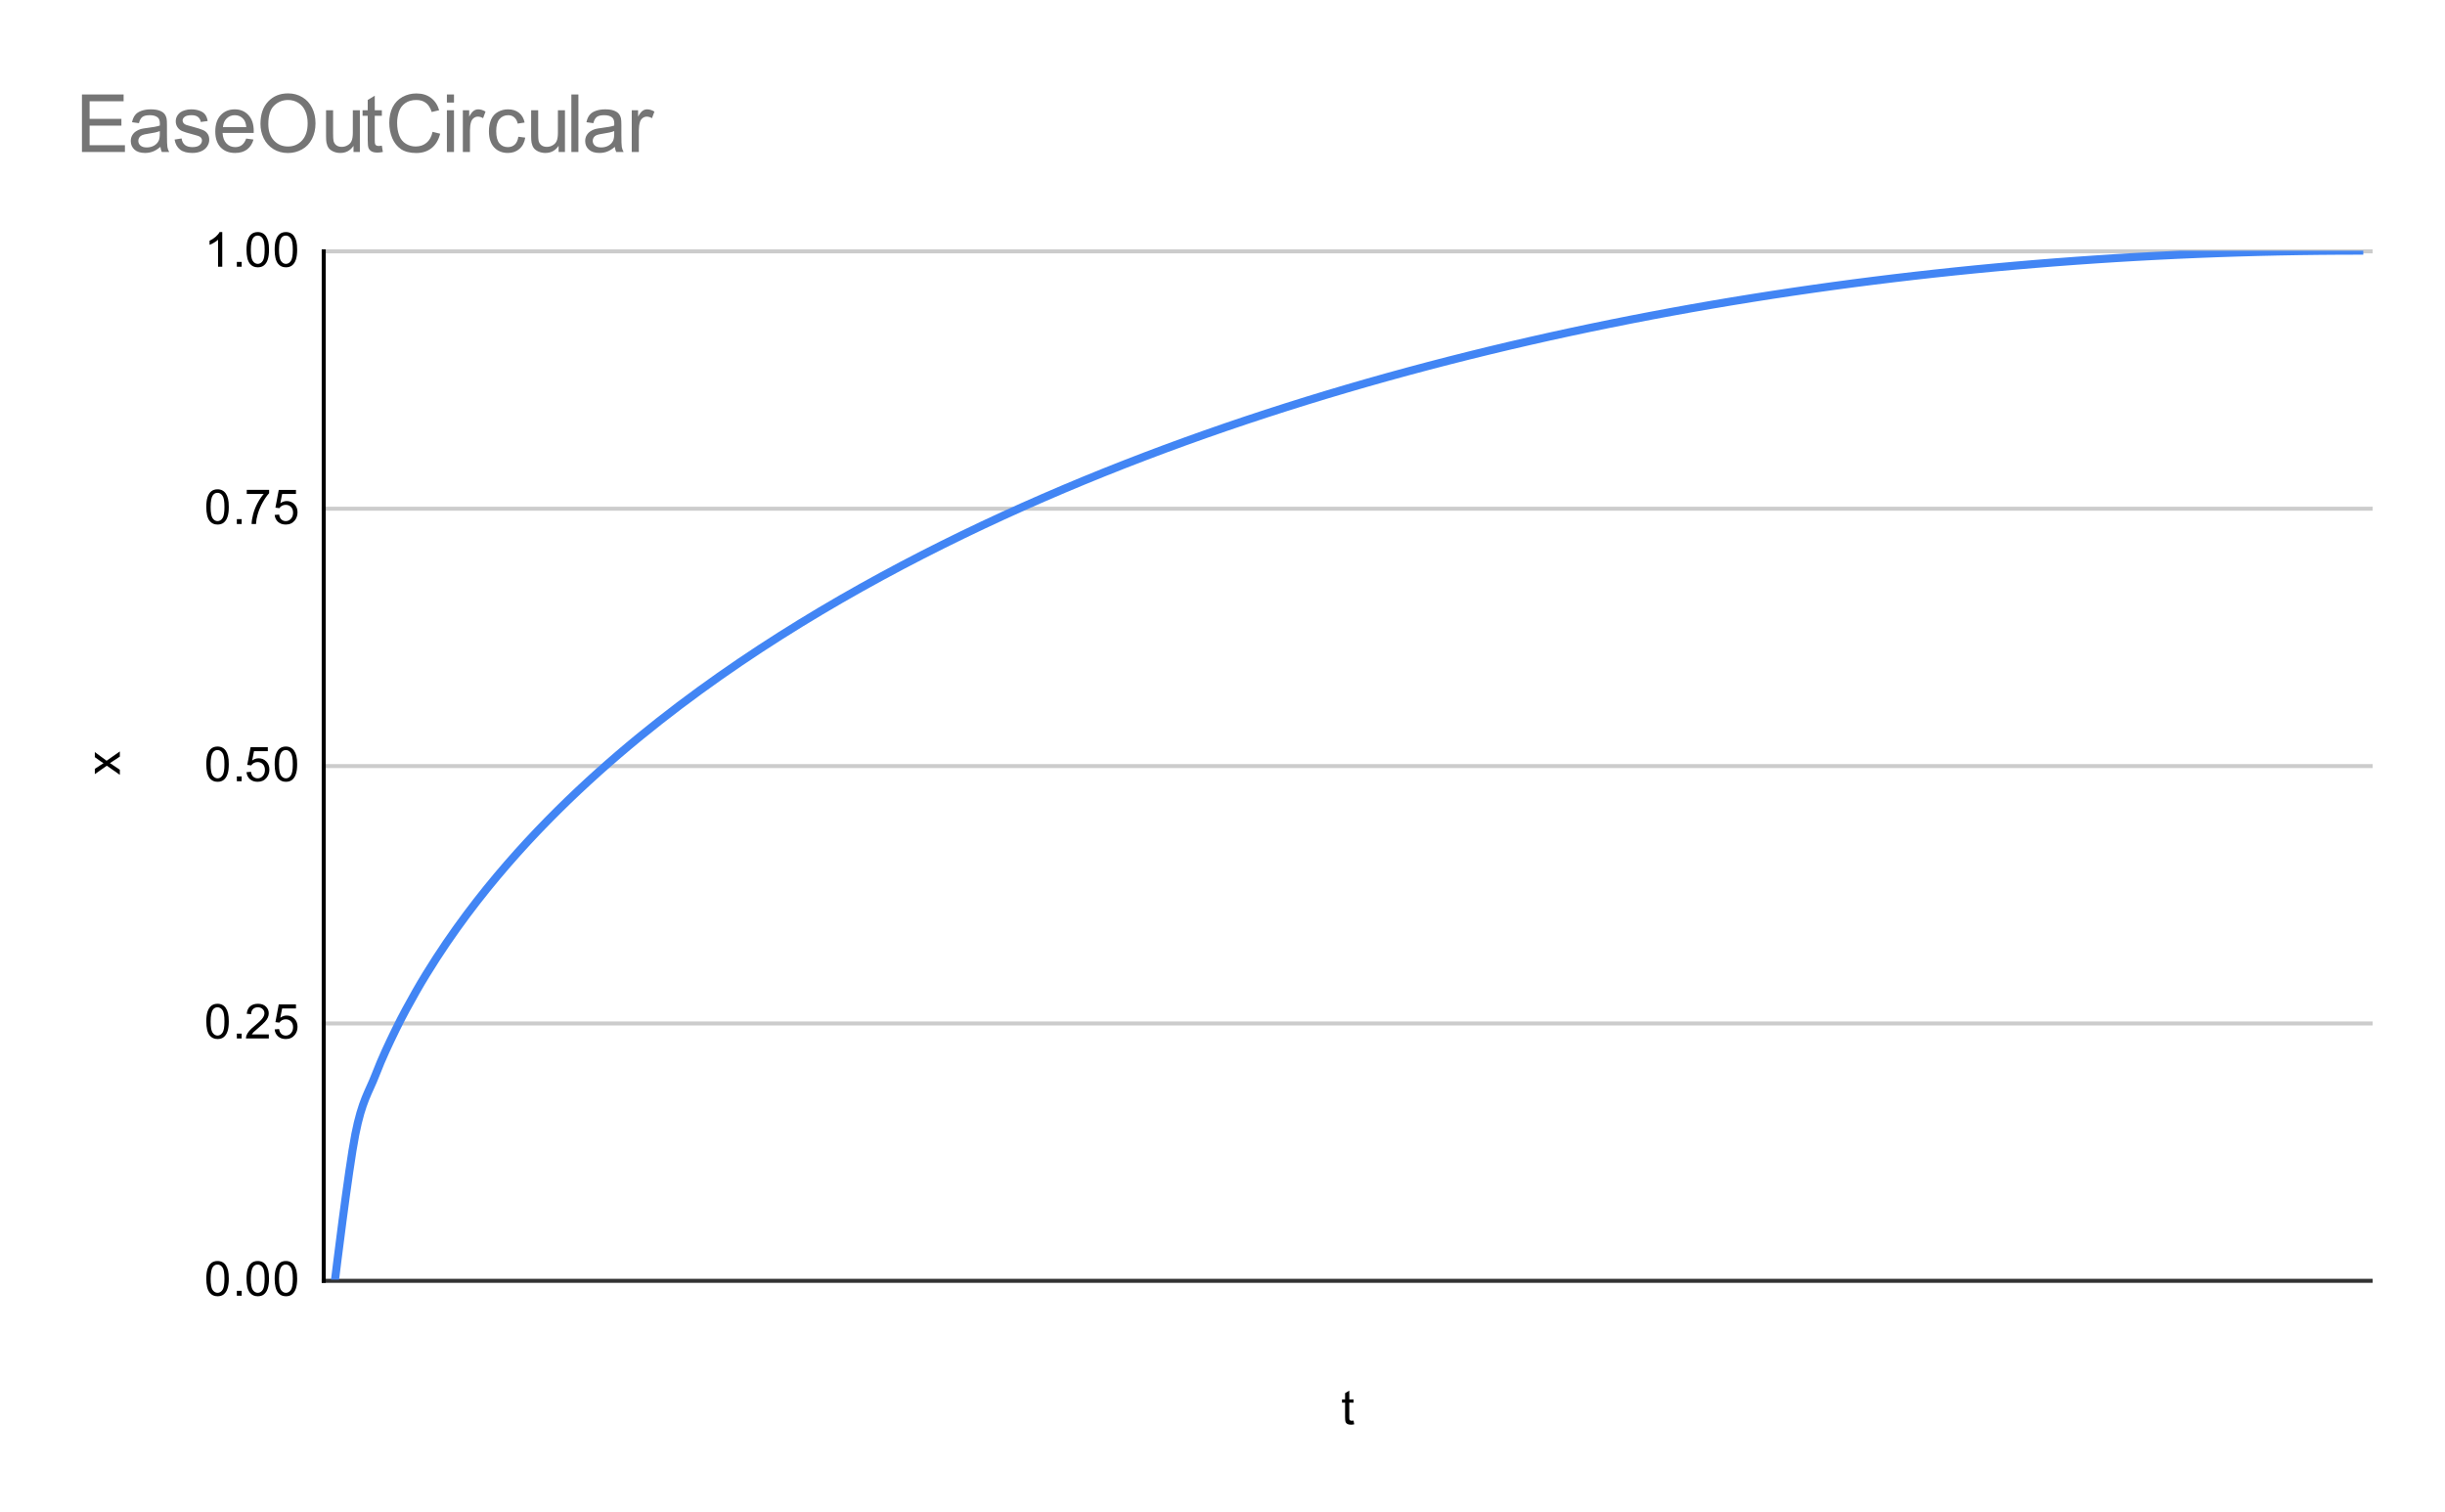<svg version="1.1" viewBox="0.0 0.0 608.0 376.0" fill="none" stroke="none" stroke-linecap="square" stroke-miterlimit="10" width="608" height="376" xmlns:xlink="http://www.w3.org/1999/xlink" xmlns="http://www.w3.org/2000/svg"><path fill="#ffffff" d="M0 0L608.0 0L608.0 376.0L0 376.0L0 0Z" fill-rule="nonzero"/><path stroke="#333333" stroke-width="1.0" stroke-linecap="butt" d="M80.5 318.5L589.5 318.5" fill-rule="nonzero"/><path stroke="#cccccc" stroke-width="1.0" stroke-linecap="butt" d="M80.5 254.5L589.5 254.5" fill-rule="nonzero"/><path stroke="#cccccc" stroke-width="1.0" stroke-linecap="butt" d="M80.5 190.5L589.5 190.5" fill-rule="nonzero"/><path stroke="#cccccc" stroke-width="1.0" stroke-linecap="butt" d="M80.5 126.5L589.5 126.5" fill-rule="nonzero"/><path stroke="#cccccc" stroke-width="1.0" stroke-linecap="butt" d="M80.5 62.5L589.5 62.5" fill-rule="nonzero"/><path stroke="#000000" stroke-width="1.0" stroke-linecap="butt" d="M80.5 318.5L80.5 62.5" fill-rule="nonzero"/><clipPath id="id_0"><path d="M80.8 62.333L589.2 62.333L589.2 318.2L80.8 318.2L80.8 62.333Z" clip-rule="nonzero"/></clipPath><path stroke="#4285f4" stroke-width="2.0" stroke-linecap="butt" clip-path="url(#id_0)" d="M83.317 318.2C83.317 318.2 86.673 290.592 88.35 282.106C90.028 273.619 91.706 271.635 93.384 267.283C95.062 262.932 96.74 259.452 98.418 255.998C100.096 252.543 101.774 249.506 103.451 246.557C105.129 243.609 106.807 240.914 108.485 238.306C110.163 235.697 111.841 233.263 113.519 230.905C115.197 228.546 116.875 226.318 118.552 224.154C120.23 221.99 121.908 219.928 123.586 217.921C125.264 215.915 126.942 213.991 128.62 212.116C130.298 210.24 131.976 208.434 133.653 206.67C135.331 204.907 137.009 203.202 138.687 201.535C140.365 199.868 142.043 198.252 143.721 196.67C145.399 195.088 147.077 193.551 148.754 192.044C150.432 190.538 152.11 189.071 153.788 187.633C155.466 186.194 157.144 184.791 158.822 183.414C160.5 182.037 162.178 180.691 163.855 179.37C165.533 178.049 167.211 176.757 168.889 175.487C170.567 174.217 172.245 172.974 173.923 171.751C175.601 170.529 177.279 169.331 178.956 168.152C180.634 166.974 182.312 165.818 183.99 164.68C185.668 163.542 187.346 162.426 189.024 161.326C190.702 160.227 192.38 159.147 194.057 158.084C195.735 157.02 197.413 155.975 199.091 154.946C200.769 153.916 202.447 152.904 204.125 151.906C205.803 150.909 207.481 149.927 209.158 148.96C210.836 147.993 212.514 147.041 214.192 146.102C215.87 145.164 217.548 144.24 219.226 143.329C220.904 142.417 222.582 141.52 224.259 140.635C225.937 139.75 227.615 138.878 229.293 138.018C230.971 137.158 232.649 136.311 234.327 135.475C236.005 134.638 237.683 133.815 239.36 133.001C241.038 132.188 242.716 131.387 244.394 130.595C246.072 129.804 247.75 129.024 249.428 128.255C251.106 127.485 252.784 126.726 254.461 125.976C256.139 125.227 257.817 124.488 259.495 123.758C261.173 123.029 262.851 122.309 264.529 121.598C266.207 120.888 267.885 120.187 269.562 119.495C271.24 118.803 272.918 118.121 274.596 117.447C276.274 116.772 277.952 116.108 279.63 115.451C281.308 114.794 282.985 114.146 284.663 113.507C286.341 112.867 288.019 112.236 289.697 111.612C291.375 110.989 293.053 110.374 294.731 109.767C296.409 109.159 298.086 108.56 299.764 107.969C301.442 107.377 303.12 106.793 304.798 106.216C306.476 105.64 308.154 105.071 309.832 104.509C311.51 103.947 313.187 103.393 314.865 102.846C316.543 102.299 318.221 101.759 319.899 101.226C321.577 100.693 323.255 100.167 324.933 99.647C326.611 99.128 328.288 98.616 329.966 98.11C331.644 97.604 333.322 97.105 335.0 96.613C336.678 96.121 338.356 95.635 340.034 95.155C341.712 94.676 343.389 94.203 345.067 93.736C346.745 93.27 348.423 92.809 350.101 92.355C351.779 91.901 353.457 91.453 355.135 91.011C356.813 90.569 358.49 90.134 360.168 89.704C361.846 89.274 363.524 88.85 365.202 88.432C366.88 88.014 368.558 87.602 370.236 87.196C371.914 86.79 373.591 86.39 375.269 85.995C376.947 85.6 378.625 85.211 380.303 84.828C381.981 84.444 383.659 84.067 385.337 83.694C387.015 83.322 388.692 82.955 390.37 82.594C392.048 82.233 393.726 81.877 395.404 81.527C397.082 81.176 398.76 80.831 400.438 80.492C402.115 80.152 403.793 79.818 405.471 79.489C407.149 79.159 408.827 78.836 410.505 78.517C412.183 78.198 413.861 77.885 415.539 77.576C417.216 77.268 418.894 76.965 420.572 76.667C422.25 76.369 423.928 76.076 425.606 75.787C427.284 75.499 428.962 75.216 430.64 74.938C432.317 74.66 433.995 74.387 435.673 74.119C437.351 73.851 439.029 73.587 440.707 73.329C442.385 73.07 444.063 72.817 445.741 72.568C447.418 72.319 449.096 72.075 450.774 71.836C452.452 71.597 454.13 71.363 455.808 71.133C457.486 70.903 459.164 70.678 460.842 70.458C462.519 70.238 464.197 70.022 465.875 69.812C467.553 69.601 469.231 69.395 470.909 69.193C472.587 68.991 474.265 68.794 475.943 68.602C477.62 68.41 479.298 68.222 480.976 68.039C482.654 67.856 484.332 67.677 486.01 67.503C487.688 67.329 489.366 67.159 491.044 66.994C492.721 66.829 494.399 66.669 496.077 66.513C497.755 66.356 499.433 66.205 501.111 66.058C502.789 65.911 504.467 65.768 506.145 65.63C507.822 65.491 509.5 65.358 511.178 65.228C512.856 65.099 514.534 64.974 516.212 64.853C517.89 64.733 519.568 64.616 521.246 64.505C522.923 64.393 524.601 64.285 526.279 64.182C527.957 64.079 529.635 63.98 531.313 63.886C532.991 63.792 534.669 63.702 536.347 63.616C538.024 63.53 539.702 63.449 541.38 63.372C543.058 63.295 544.736 63.222 546.414 63.153C548.092 63.085 549.77 63.021 551.447 62.961C553.125 62.901 554.803 62.846 556.481 62.794C558.159 62.743 559.837 62.696 561.515 62.653C563.193 62.611 564.871 62.572 566.548 62.538C568.226 62.504 569.904 62.474 571.582 62.448C573.26 62.423 574.938 62.402 576.616 62.385C578.294 62.367 579.972 62.355 581.649 62.346C583.327 62.338 586.683 62.333 586.683 62.333" fill-rule="nonzero"/><path fill="#000000" fill-opacity="0.0" clip-path="url(#id_0)" d="M86.317 318.2C86.317 319.857 84.974 321.2 83.317 321.2C81.66 321.2 80.317 319.857 80.317 318.2C80.317 316.543 81.66 315.2 83.317 315.2C84.974 315.2 86.317 316.543 86.317 318.2Z" fill-rule="nonzero"/><path fill="#000000" fill-opacity="0.0" clip-path="url(#id_0)" d="M91.35 282.106C91.35 283.762 90.007 285.106 88.35 285.106C86.694 285.106 85.35 283.762 85.35 282.106C85.35 280.449 86.694 279.106 88.35 279.106C90.007 279.106 91.35 280.449 91.35 282.106Z" fill-rule="nonzero"/><path fill="#000000" fill-opacity="0.0" clip-path="url(#id_0)" d="M96.384 267.283C96.384 268.94 95.041 270.283 93.384 270.283C91.727 270.283 90.384 268.94 90.384 267.283C90.384 265.626 91.727 264.283 93.384 264.283C95.041 264.283 96.384 265.626 96.384 267.283Z" fill-rule="nonzero"/><path fill="#000000" fill-opacity="0.0" clip-path="url(#id_0)" d="M101.418 255.998C101.418 257.654 100.075 258.998 98.418 258.998C96.761 258.998 95.418 257.654 95.418 255.998C95.418 254.341 96.761 252.998 98.418 252.998C100.075 252.998 101.418 254.341 101.418 255.998Z" fill-rule="nonzero"/><path fill="#000000" fill-opacity="0.0" clip-path="url(#id_0)" d="M106.451 246.557C106.451 248.214 105.108 249.557 103.451 249.557C101.795 249.557 100.451 248.214 100.451 246.557C100.451 244.9 101.795 243.557 103.451 243.557C105.108 243.557 106.451 244.9 106.451 246.557Z" fill-rule="nonzero"/><path fill="#000000" fill-opacity="0.0" clip-path="url(#id_0)" d="M111.485 238.306C111.485 239.963 110.142 241.306 108.485 241.306C106.828 241.306 105.485 239.963 105.485 238.306C105.485 236.649 106.828 235.306 108.485 235.306C110.142 235.306 111.485 236.649 111.485 238.306Z" fill-rule="nonzero"/><path fill="#000000" fill-opacity="0.0" clip-path="url(#id_0)" d="M116.519 230.905C116.519 232.562 115.176 233.905 113.519 233.905C111.862 233.905 110.519 232.562 110.519 230.905C110.519 229.248 111.862 227.905 113.519 227.905C115.176 227.905 116.519 229.248 116.519 230.905Z" fill-rule="nonzero"/><path fill="#000000" fill-opacity="0.0" clip-path="url(#id_0)" d="M121.552 224.154C121.552 225.811 120.209 227.154 118.552 227.154C116.896 227.154 115.552 225.811 115.552 224.154C115.552 222.497 116.896 221.154 118.552 221.154C120.209 221.154 121.552 222.497 121.552 224.154Z" fill-rule="nonzero"/><path fill="#000000" fill-opacity="0.0" clip-path="url(#id_0)" d="M126.586 217.921C126.586 219.578 125.243 220.921 123.586 220.921C121.929 220.921 120.586 219.578 120.586 217.921C120.586 216.264 121.929 214.921 123.586 214.921C125.243 214.921 126.586 216.264 126.586 217.921Z" fill-rule="nonzero"/><path fill="#000000" fill-opacity="0.0" clip-path="url(#id_0)" d="M131.62 212.116C131.62 213.772 130.277 215.116 128.62 215.116C126.963 215.116 125.62 213.772 125.62 212.116C125.62 210.459 126.963 209.116 128.62 209.116C130.277 209.116 131.62 210.459 131.62 212.116Z" fill-rule="nonzero"/><path fill="#000000" fill-opacity="0.0" clip-path="url(#id_0)" d="M136.653 206.67C136.653 208.327 135.31 209.67 133.653 209.67C131.997 209.67 130.653 208.327 130.653 206.67C130.653 205.013 131.997 203.67 133.653 203.67C135.31 203.67 136.653 205.013 136.653 206.67Z" fill-rule="nonzero"/><path fill="#000000" fill-opacity="0.0" clip-path="url(#id_0)" d="M141.687 201.535C141.687 203.192 140.344 204.535 138.687 204.535C137.03 204.535 135.687 203.192 135.687 201.535C135.687 199.878 137.03 198.535 138.687 198.535C140.344 198.535 141.687 199.878 141.687 201.535Z" fill-rule="nonzero"/><path fill="#000000" fill-opacity="0.0" clip-path="url(#id_0)" d="M146.721 196.67C146.721 198.327 145.378 199.67 143.721 199.67C142.064 199.67 140.721 198.327 140.721 196.67C140.721 195.013 142.064 193.67 143.721 193.67C145.378 193.67 146.721 195.013 146.721 196.67Z" fill-rule="nonzero"/><path fill="#000000" fill-opacity="0.0" clip-path="url(#id_0)" d="M151.754 192.044C151.754 193.701 150.411 195.044 148.754 195.044C147.098 195.044 145.754 193.701 145.754 192.044C145.754 190.388 147.098 189.044 148.754 189.044C150.411 189.044 151.754 190.388 151.754 192.044Z" fill-rule="nonzero"/><path fill="#000000" fill-opacity="0.0" clip-path="url(#id_0)" d="M156.788 187.633C156.788 189.29 155.445 190.633 153.788 190.633C152.131 190.633 150.788 189.29 150.788 187.633C150.788 185.976 152.131 184.633 153.788 184.633C155.445 184.633 156.788 185.976 156.788 187.633Z" fill-rule="nonzero"/><path fill="#000000" fill-opacity="0.0" clip-path="url(#id_0)" d="M161.822 183.414C161.822 185.071 160.479 186.414 158.822 186.414C157.165 186.414 155.822 185.071 155.822 183.414C155.822 181.757 157.165 180.414 158.822 180.414C160.479 180.414 161.822 181.757 161.822 183.414Z" fill-rule="nonzero"/><path fill="#000000" fill-opacity="0.0" clip-path="url(#id_0)" d="M166.855 179.37C166.855 181.027 165.512 182.37 163.855 182.37C162.199 182.37 160.855 181.027 160.855 179.37C160.855 177.713 162.199 176.37 163.855 176.37C165.512 176.37 166.855 177.713 166.855 179.37Z" fill-rule="nonzero"/><path fill="#000000" fill-opacity="0.0" clip-path="url(#id_0)" d="M171.889 175.487C171.889 177.144 170.546 178.487 168.889 178.487C167.232 178.487 165.889 177.144 165.889 175.487C165.889 173.83 167.232 172.487 168.889 172.487C170.546 172.487 171.889 173.83 171.889 175.487Z" fill-rule="nonzero"/><path fill="#000000" fill-opacity="0.0" clip-path="url(#id_0)" d="M176.923 171.751C176.923 173.408 175.58 174.751 173.923 174.751C172.266 174.751 170.923 173.408 170.923 171.751C170.923 170.094 172.266 168.751 173.923 168.751C175.58 168.751 176.923 170.094 176.923 171.751Z" fill-rule="nonzero"/><path fill="#000000" fill-opacity="0.0" clip-path="url(#id_0)" d="M181.956 168.152C181.956 169.809 180.613 171.152 178.956 171.152C177.3 171.152 175.956 169.809 175.956 168.152C175.956 166.495 177.3 165.152 178.956 165.152C180.613 165.152 181.956 166.495 181.956 168.152Z" fill-rule="nonzero"/><path fill="#000000" fill-opacity="0.0" clip-path="url(#id_0)" d="M186.99 164.68C186.99 166.337 185.647 167.68 183.99 167.68C182.333 167.68 180.99 166.337 180.99 164.68C180.99 163.023 182.333 161.68 183.99 161.68C185.647 161.68 186.99 163.023 186.99 164.68Z" fill-rule="nonzero"/><path fill="#000000" fill-opacity="0.0" clip-path="url(#id_0)" d="M192.024 161.326C192.024 162.983 190.681 164.326 189.024 164.326C187.367 164.326 186.024 162.983 186.024 161.326C186.024 159.67 187.367 158.326 189.024 158.326C190.681 158.326 192.024 159.67 192.024 161.326Z" fill-rule="nonzero"/><path fill="#000000" fill-opacity="0.0" clip-path="url(#id_0)" d="M197.057 158.084C197.057 159.741 195.714 161.084 194.057 161.084C192.401 161.084 191.057 159.741 191.057 158.084C191.057 156.427 192.401 155.084 194.057 155.084C195.714 155.084 197.057 156.427 197.057 158.084Z" fill-rule="nonzero"/><path fill="#000000" fill-opacity="0.0" clip-path="url(#id_0)" d="M202.091 154.946C202.091 156.603 200.748 157.946 199.091 157.946C197.434 157.946 196.091 156.603 196.091 154.946C196.091 153.289 197.434 151.946 199.091 151.946C200.748 151.946 202.091 153.289 202.091 154.946Z" fill-rule="nonzero"/><path fill="#000000" fill-opacity="0.0" clip-path="url(#id_0)" d="M207.125 151.906C207.125 153.563 205.782 154.906 204.125 154.906C202.468 154.906 201.125 153.563 201.125 151.906C201.125 150.25 202.468 148.906 204.125 148.906C205.782 148.906 207.125 150.25 207.125 151.906Z" fill-rule="nonzero"/><path fill="#000000" fill-opacity="0.0" clip-path="url(#id_0)" d="M212.158 148.96C212.158 150.617 210.815 151.96 209.158 151.96C207.502 151.96 206.158 150.617 206.158 148.96C206.158 147.303 207.502 145.96 209.158 145.96C210.815 145.96 212.158 147.303 212.158 148.96Z" fill-rule="nonzero"/><path fill="#000000" fill-opacity="0.0" clip-path="url(#id_0)" d="M217.192 146.102C217.192 147.759 215.849 149.102 214.192 149.102C212.535 149.102 211.192 147.759 211.192 146.102C211.192 144.445 212.535 143.102 214.192 143.102C215.849 143.102 217.192 144.445 217.192 146.102Z" fill-rule="nonzero"/><path fill="#000000" fill-opacity="0.0" clip-path="url(#id_0)" d="M222.226 143.329C222.226 144.986 220.883 146.329 219.226 146.329C217.569 146.329 216.226 144.986 216.226 143.329C216.226 141.672 217.569 140.329 219.226 140.329C220.883 140.329 222.226 141.672 222.226 143.329Z" fill-rule="nonzero"/><path fill="#000000" fill-opacity="0.0" clip-path="url(#id_0)" d="M227.259 140.635C227.259 142.292 225.916 143.635 224.259 143.635C222.603 143.635 221.259 142.292 221.259 140.635C221.259 138.978 222.603 137.635 224.259 137.635C225.916 137.635 227.259 138.978 227.259 140.635Z" fill-rule="nonzero"/><path fill="#000000" fill-opacity="0.0" clip-path="url(#id_0)" d="M232.293 138.018C232.293 139.675 230.95 141.018 229.293 141.018C227.636 141.018 226.293 139.675 226.293 138.018C226.293 136.361 227.636 135.018 229.293 135.018C230.95 135.018 232.293 136.361 232.293 138.018Z" fill-rule="nonzero"/><path fill="#000000" fill-opacity="0.0" clip-path="url(#id_0)" d="M237.327 135.475C237.327 137.131 235.984 138.475 234.327 138.475C232.67 138.475 231.327 137.131 231.327 135.475C231.327 133.818 232.67 132.475 234.327 132.475C235.984 132.475 237.327 133.818 237.327 135.475Z" fill-rule="nonzero"/><path fill="#000000" fill-opacity="0.0" clip-path="url(#id_0)" d="M242.36 133.001C242.36 134.658 241.017 136.001 239.36 136.001C237.704 136.001 236.36 134.658 236.36 133.001C236.36 131.344 237.704 130.001 239.36 130.001C241.017 130.001 242.36 131.344 242.36 133.001Z" fill-rule="nonzero"/><path fill="#000000" fill-opacity="0.0" clip-path="url(#id_0)" d="M247.394 130.595C247.394 132.252 246.051 133.595 244.394 133.595C242.737 133.595 241.394 132.252 241.394 130.595C241.394 128.939 242.737 127.595 244.394 127.595C246.051 127.595 247.394 128.939 247.394 130.595Z" fill-rule="nonzero"/><path fill="#000000" fill-opacity="0.0" clip-path="url(#id_0)" d="M252.428 128.255C252.428 129.911 251.085 131.255 249.428 131.255C247.771 131.255 246.428 129.911 246.428 128.255C246.428 126.598 247.771 125.255 249.428 125.255C251.085 125.255 252.428 126.598 252.428 128.255Z" fill-rule="nonzero"/><path fill="#000000" fill-opacity="0.0" clip-path="url(#id_0)" d="M257.461 125.976C257.461 127.633 256.118 128.976 254.461 128.976C252.805 128.976 251.461 127.633 251.461 125.976C251.461 124.319 252.805 122.976 254.461 122.976C256.118 122.976 257.461 124.319 257.461 125.976Z" fill-rule="nonzero"/><path fill="#000000" fill-opacity="0.0" clip-path="url(#id_0)" d="M262.495 123.758C262.495 125.415 261.152 126.758 259.495 126.758C257.838 126.758 256.495 125.415 256.495 123.758C256.495 122.101 257.838 120.758 259.495 120.758C261.152 120.758 262.495 122.101 262.495 123.758Z" fill-rule="nonzero"/><path fill="#000000" fill-opacity="0.0" clip-path="url(#id_0)" d="M267.529 121.598C267.529 123.255 266.186 124.598 264.529 124.598C262.872 124.598 261.529 123.255 261.529 121.598C261.529 119.942 262.872 118.598 264.529 118.598C266.186 118.598 267.529 119.942 267.529 121.598Z" fill-rule="nonzero"/><path fill="#000000" fill-opacity="0.0" clip-path="url(#id_0)" d="M272.562 119.495C272.562 121.152 271.219 122.495 269.562 122.495C267.906 122.495 266.562 121.152 266.562 119.495C266.562 117.838 267.906 116.495 269.562 116.495C271.219 116.495 272.562 117.838 272.562 119.495Z" fill-rule="nonzero"/><path fill="#000000" fill-opacity="0.0" clip-path="url(#id_0)" d="M277.596 117.447C277.596 119.103 276.253 120.447 274.596 120.447C272.939 120.447 271.596 119.103 271.596 117.447C271.596 115.79 272.939 114.447 274.596 114.447C276.253 114.447 277.596 115.79 277.596 117.447Z" fill-rule="nonzero"/><path fill="#000000" fill-opacity="0.0" clip-path="url(#id_0)" d="M282.63 115.451C282.63 117.108 281.287 118.451 279.63 118.451C277.973 118.451 276.63 117.108 276.63 115.451C276.63 113.794 277.973 112.451 279.63 112.451C281.287 112.451 282.63 113.794 282.63 115.451Z" fill-rule="nonzero"/><path fill="#000000" fill-opacity="0.0" clip-path="url(#id_0)" d="M287.663 113.507C287.663 115.164 286.32 116.507 284.663 116.507C283.007 116.507 281.663 115.164 281.663 113.507C281.663 111.85 283.007 110.507 284.663 110.507C286.32 110.507 287.663 111.85 287.663 113.507Z" fill-rule="nonzero"/><path fill="#000000" fill-opacity="0.0" clip-path="url(#id_0)" d="M292.697 111.612C292.697 113.269 291.354 114.612 289.697 114.612C288.04 114.612 286.697 113.269 286.697 111.612C286.697 109.956 288.04 108.612 289.697 108.612C291.354 108.612 292.697 109.956 292.697 111.612Z" fill-rule="nonzero"/><path fill="#000000" fill-opacity="0.0" clip-path="url(#id_0)" d="M297.731 109.767C297.731 111.424 296.388 112.767 294.731 112.767C293.074 112.767 291.731 111.424 291.731 109.767C291.731 108.11 293.074 106.767 294.731 106.767C296.388 106.767 297.731 108.11 297.731 109.767Z" fill-rule="nonzero"/><path fill="#000000" fill-opacity="0.0" clip-path="url(#id_0)" d="M302.764 107.969C302.764 109.625 301.421 110.969 299.764 110.969C298.108 110.969 296.764 109.625 296.764 107.969C296.764 106.312 298.108 104.969 299.764 104.969C301.421 104.969 302.764 106.312 302.764 107.969Z" fill-rule="nonzero"/><path fill="#000000" fill-opacity="0.0" clip-path="url(#id_0)" d="M307.798 106.216C307.798 107.873 306.455 109.216 304.798 109.216C303.141 109.216 301.798 107.873 301.798 106.216C301.798 104.559 303.141 103.216 304.798 103.216C306.455 103.216 307.798 104.559 307.798 106.216Z" fill-rule="nonzero"/><path fill="#000000" fill-opacity="0.0" clip-path="url(#id_0)" d="M312.832 104.509C312.832 106.166 311.489 107.509 309.832 107.509C308.175 107.509 306.832 106.166 306.832 104.509C306.832 102.852 308.175 101.509 309.832 101.509C311.489 101.509 312.832 102.852 312.832 104.509Z" fill-rule="nonzero"/><path fill="#000000" fill-opacity="0.0" clip-path="url(#id_0)" d="M317.865 102.846C317.865 104.503 316.522 105.846 314.865 105.846C313.209 105.846 311.865 104.503 311.865 102.846C311.865 101.189 313.209 99.846 314.865 99.846C316.522 99.846 317.865 101.189 317.865 102.846Z" fill-rule="nonzero"/><path fill="#000000" fill-opacity="0.0" clip-path="url(#id_0)" d="M322.899 101.226C322.899 102.883 321.556 104.226 319.899 104.226C318.242 104.226 316.899 102.883 316.899 101.226C316.899 99.569 318.242 98.226 319.899 98.226C321.556 98.226 322.899 99.569 322.899 101.226Z" fill-rule="nonzero"/><path fill="#000000" fill-opacity="0.0" clip-path="url(#id_0)" d="M327.933 99.647C327.933 101.304 326.59 102.647 324.933 102.647C323.276 102.647 321.933 101.304 321.933 99.647C321.933 97.99 323.276 96.647 324.933 96.647C326.59 96.647 327.933 97.99 327.933 99.647Z" fill-rule="nonzero"/><path fill="#000000" fill-opacity="0.0" clip-path="url(#id_0)" d="M332.966 98.11C332.966 99.767 331.623 101.11 329.966 101.11C328.309 101.11 326.966 99.767 326.966 98.11C326.966 96.453 328.309 95.11 329.966 95.11C331.623 95.11 332.966 96.453 332.966 98.11Z" fill-rule="nonzero"/><path fill="#000000" fill-opacity="0.0" clip-path="url(#id_0)" d="M338.0 96.613C338.0 98.27 336.657 99.613 335.0 99.613C333.343 99.613 332.0 98.27 332.0 96.613C332.0 94.956 333.343 93.613 335.0 93.613C336.657 93.613 338.0 94.956 338.0 96.613Z" fill-rule="nonzero"/><path fill="#000000" fill-opacity="0.0" clip-path="url(#id_0)" d="M343.034 95.155C343.034 96.812 341.691 98.155 340.034 98.155C338.377 98.155 337.034 96.812 337.034 95.155C337.034 93.498 338.377 92.155 340.034 92.155C341.691 92.155 343.034 93.498 343.034 95.155Z" fill-rule="nonzero"/><path fill="#000000" fill-opacity="0.0" clip-path="url(#id_0)" d="M348.067 93.736C348.067 95.393 346.724 96.736 345.067 96.736C343.41 96.736 342.067 95.393 342.067 93.736C342.067 92.079 343.41 90.736 345.067 90.736C346.724 90.736 348.067 92.079 348.067 93.736Z" fill-rule="nonzero"/><path fill="#000000" fill-opacity="0.0" clip-path="url(#id_0)" d="M353.101 92.355C353.101 94.012 351.758 95.355 350.101 95.355C348.444 95.355 347.101 94.012 347.101 92.355C347.101 90.698 348.444 89.355 350.101 89.355C351.758 89.355 353.101 90.698 353.101 92.355Z" fill-rule="nonzero"/><path fill="#000000" fill-opacity="0.0" clip-path="url(#id_0)" d="M358.135 91.011C358.135 92.668 356.791 94.011 355.135 94.011C353.478 94.011 352.135 92.668 352.135 91.011C352.135 89.354 353.478 88.011 355.135 88.011C356.791 88.011 358.135 89.354 358.135 91.011Z" fill-rule="nonzero"/><path fill="#000000" fill-opacity="0.0" clip-path="url(#id_0)" d="M363.168 89.704C363.168 91.361 361.825 92.704 360.168 92.704C358.511 92.704 357.168 91.361 357.168 89.704C357.168 88.047 358.511 86.704 360.168 86.704C361.825 86.704 363.168 88.047 363.168 89.704Z" fill-rule="nonzero"/><path fill="#000000" fill-opacity="0.0" clip-path="url(#id_0)" d="M368.202 88.432C368.202 90.089 366.859 91.432 365.202 91.432C363.545 91.432 362.202 90.089 362.202 88.432C362.202 86.775 363.545 85.432 365.202 85.432C366.859 85.432 368.202 86.775 368.202 88.432Z" fill-rule="nonzero"/><path fill="#000000" fill-opacity="0.0" clip-path="url(#id_0)" d="M373.236 87.196C373.236 88.853 371.892 90.196 370.236 90.196C368.579 90.196 367.236 88.853 367.236 87.196C367.236 85.539 368.579 84.196 370.236 84.196C371.892 84.196 373.236 85.539 373.236 87.196Z" fill-rule="nonzero"/><path fill="#000000" fill-opacity="0.0" clip-path="url(#id_0)" d="M378.269 85.995C378.269 87.652 376.926 88.995 375.269 88.995C373.612 88.995 372.269 87.652 372.269 85.995C372.269 84.338 373.612 82.995 375.269 82.995C376.926 82.995 378.269 84.338 378.269 85.995Z" fill-rule="nonzero"/><path fill="#000000" fill-opacity="0.0" clip-path="url(#id_0)" d="M383.303 84.828C383.303 86.485 381.96 87.828 380.303 87.828C378.646 87.828 377.303 86.485 377.303 84.828C377.303 83.171 378.646 81.828 380.303 81.828C381.96 81.828 383.303 83.171 383.303 84.828Z" fill-rule="nonzero"/><path fill="#000000" fill-opacity="0.0" clip-path="url(#id_0)" d="M388.337 83.694C388.337 85.351 386.993 86.694 385.337 86.694C383.68 86.694 382.337 85.351 382.337 83.694C382.337 82.037 383.68 80.694 385.337 80.694C386.993 80.694 388.337 82.037 388.337 83.694Z" fill-rule="nonzero"/><path fill="#000000" fill-opacity="0.0" clip-path="url(#id_0)" d="M393.37 82.594C393.37 84.251 392.027 85.594 390.37 85.594C388.713 85.594 387.37 84.251 387.37 82.594C387.37 80.937 388.713 79.594 390.37 79.594C392.027 79.594 393.37 80.937 393.37 82.594Z" fill-rule="nonzero"/><path fill="#000000" fill-opacity="0.0" clip-path="url(#id_0)" d="M398.404 81.527C398.404 83.184 397.061 84.527 395.404 84.527C393.747 84.527 392.404 83.184 392.404 81.527C392.404 79.87 393.747 78.527 395.404 78.527C397.061 78.527 398.404 79.87 398.404 81.527Z" fill-rule="nonzero"/><path fill="#000000" fill-opacity="0.0" clip-path="url(#id_0)" d="M403.438 80.492C403.438 82.149 402.094 83.492 400.438 83.492C398.781 83.492 397.438 82.149 397.438 80.492C397.438 78.835 398.781 77.492 400.438 77.492C402.094 77.492 403.438 78.835 403.438 80.492Z" fill-rule="nonzero"/><path fill="#000000" fill-opacity="0.0" clip-path="url(#id_0)" d="M408.471 79.489C408.471 81.145 407.128 82.489 405.471 82.489C403.814 82.489 402.471 81.145 402.471 79.489C402.471 77.832 403.814 76.489 405.471 76.489C407.128 76.489 408.471 77.832 408.471 79.489Z" fill-rule="nonzero"/><path fill="#000000" fill-opacity="0.0" clip-path="url(#id_0)" d="M413.505 78.517C413.505 80.174 412.162 81.517 410.505 81.517C408.848 81.517 407.505 80.174 407.505 78.517C407.505 76.86 408.848 75.517 410.505 75.517C412.162 75.517 413.505 76.86 413.505 78.517Z" fill-rule="nonzero"/><path fill="#000000" fill-opacity="0.0" clip-path="url(#id_0)" d="M418.539 77.576C418.539 79.233 417.195 80.576 415.539 80.576C413.882 80.576 412.539 79.233 412.539 77.576C412.539 75.92 413.882 74.576 415.539 74.576C417.195 74.576 418.539 75.92 418.539 77.576Z" fill-rule="nonzero"/><path fill="#000000" fill-opacity="0.0" clip-path="url(#id_0)" d="M423.572 76.667C423.572 78.324 422.229 79.667 420.572 79.667C418.915 79.667 417.572 78.324 417.572 76.667C417.572 75.01 418.915 73.667 420.572 73.667C422.229 73.667 423.572 75.01 423.572 76.667Z" fill-rule="nonzero"/><path fill="#000000" fill-opacity="0.0" clip-path="url(#id_0)" d="M428.606 75.787C428.606 77.444 427.263 78.787 425.606 78.787C423.949 78.787 422.606 77.444 422.606 75.787C422.606 74.131 423.949 72.787 425.606 72.787C427.263 72.787 428.606 74.131 428.606 75.787Z" fill-rule="nonzero"/><path fill="#000000" fill-opacity="0.0" clip-path="url(#id_0)" d="M433.64 74.938C433.64 76.595 432.296 77.938 430.64 77.938C428.983 77.938 427.64 76.595 427.64 74.938C427.64 73.281 428.983 71.938 430.64 71.938C432.296 71.938 433.64 73.281 433.64 74.938Z" fill-rule="nonzero"/><path fill="#000000" fill-opacity="0.0" clip-path="url(#id_0)" d="M438.673 74.119C438.673 75.776 437.33 77.119 435.673 77.119C434.016 77.119 432.673 75.776 432.673 74.119C432.673 72.462 434.016 71.119 435.673 71.119C437.33 71.119 438.673 72.462 438.673 74.119Z" fill-rule="nonzero"/><path fill="#000000" fill-opacity="0.0" clip-path="url(#id_0)" d="M443.707 73.329C443.707 74.986 442.364 76.329 440.707 76.329C439.05 76.329 437.707 74.986 437.707 73.329C437.707 71.672 439.05 70.329 440.707 70.329C442.364 70.329 443.707 71.672 443.707 73.329Z" fill-rule="nonzero"/><path fill="#000000" fill-opacity="0.0" clip-path="url(#id_0)" d="M448.741 72.568C448.741 74.225 447.397 75.568 445.741 75.568C444.084 75.568 442.741 74.225 442.741 72.568C442.741 70.911 444.084 69.568 445.741 69.568C447.397 69.568 448.741 70.911 448.741 72.568Z" fill-rule="nonzero"/><path fill="#000000" fill-opacity="0.0" clip-path="url(#id_0)" d="M453.774 71.836C453.774 73.493 452.431 74.836 450.774 74.836C449.117 74.836 447.774 73.493 447.774 71.836C447.774 70.179 449.117 68.836 450.774 68.836C452.431 68.836 453.774 70.179 453.774 71.836Z" fill-rule="nonzero"/><path fill="#000000" fill-opacity="0.0" clip-path="url(#id_0)" d="M458.808 71.133C458.808 72.79 457.465 74.133 455.808 74.133C454.151 74.133 452.808 72.79 452.808 71.133C452.808 69.476 454.151 68.133 455.808 68.133C457.465 68.133 458.808 69.476 458.808 71.133Z" fill-rule="nonzero"/><path fill="#000000" fill-opacity="0.0" clip-path="url(#id_0)" d="M463.842 70.458C463.842 72.115 462.498 73.458 460.842 73.458C459.185 73.458 457.842 72.115 457.842 70.458C457.842 68.801 459.185 67.458 460.842 67.458C462.498 67.458 463.842 68.801 463.842 70.458Z" fill-rule="nonzero"/><path fill="#000000" fill-opacity="0.0" clip-path="url(#id_0)" d="M468.875 69.812C468.875 71.468 467.532 72.812 465.875 72.812C464.218 72.812 462.875 71.468 462.875 69.812C462.875 68.155 464.218 66.812 465.875 66.812C467.532 66.812 468.875 68.155 468.875 69.812Z" fill-rule="nonzero"/><path fill="#000000" fill-opacity="0.0" clip-path="url(#id_0)" d="M473.909 69.193C473.909 70.85 472.566 72.193 470.909 72.193C469.252 72.193 467.909 70.85 467.909 69.193C467.909 67.536 469.252 66.193 470.909 66.193C472.566 66.193 473.909 67.536 473.909 69.193Z" fill-rule="nonzero"/><path fill="#000000" fill-opacity="0.0" clip-path="url(#id_0)" d="M478.943 68.602C478.943 70.259 477.599 71.602 475.943 71.602C474.286 71.602 472.943 70.259 472.943 68.602C472.943 66.945 474.286 65.602 475.943 65.602C477.599 65.602 478.943 66.945 478.943 68.602Z" fill-rule="nonzero"/><path fill="#000000" fill-opacity="0.0" clip-path="url(#id_0)" d="M483.976 68.039C483.976 69.696 482.633 71.039 480.976 71.039C479.319 71.039 477.976 69.696 477.976 68.039C477.976 66.382 479.319 65.039 480.976 65.039C482.633 65.039 483.976 66.382 483.976 68.039Z" fill-rule="nonzero"/><path fill="#000000" fill-opacity="0.0" clip-path="url(#id_0)" d="M489.01 67.503C489.01 69.16 487.667 70.503 486.01 70.503C484.353 70.503 483.01 69.16 483.01 67.503C483.01 65.846 484.353 64.503 486.01 64.503C487.667 64.503 489.01 65.846 489.01 67.503Z" fill-rule="nonzero"/><path fill="#000000" fill-opacity="0.0" clip-path="url(#id_0)" d="M494.044 66.994C494.044 68.651 492.7 69.994 491.044 69.994C489.387 69.994 488.044 68.651 488.044 66.994C488.044 65.337 489.387 63.994 491.044 63.994C492.7 63.994 494.044 65.337 494.044 66.994Z" fill-rule="nonzero"/><path fill="#000000" fill-opacity="0.0" clip-path="url(#id_0)" d="M499.077 66.513C499.077 68.169 497.734 69.513 496.077 69.513C494.42 69.513 493.077 68.169 493.077 66.513C493.077 64.856 494.42 63.513 496.077 63.513C497.734 63.513 499.077 64.856 499.077 66.513Z" fill-rule="nonzero"/><path fill="#000000" fill-opacity="0.0" clip-path="url(#id_0)" d="M504.111 66.058C504.111 67.715 502.768 69.058 501.111 69.058C499.454 69.058 498.111 67.715 498.111 66.058C498.111 64.401 499.454 63.058 501.111 63.058C502.768 63.058 504.111 64.401 504.111 66.058Z" fill-rule="nonzero"/><path fill="#000000" fill-opacity="0.0" clip-path="url(#id_0)" d="M509.145 65.63C509.145 67.287 507.801 68.63 506.145 68.63C504.488 68.63 503.145 67.287 503.145 65.63C503.145 63.973 504.488 62.63 506.145 62.63C507.801 62.63 509.145 63.973 509.145 65.63Z" fill-rule="nonzero"/><path fill="#000000" fill-opacity="0.0" clip-path="url(#id_0)" d="M514.178 65.228C514.178 66.885 512.835 68.228 511.178 68.228C509.521 68.228 508.178 66.885 508.178 65.228C508.178 63.571 509.521 62.228 511.178 62.228C512.835 62.228 514.178 63.571 514.178 65.228Z" fill-rule="nonzero"/><path fill="#000000" fill-opacity="0.0" clip-path="url(#id_0)" d="M519.212 64.853C519.212 66.51 517.869 67.853 516.212 67.853C514.555 67.853 513.212 66.51 513.212 64.853C513.212 63.196 514.555 61.853 516.212 61.853C517.869 61.853 519.212 63.196 519.212 64.853Z" fill-rule="nonzero"/><path fill="#000000" fill-opacity="0.0" clip-path="url(#id_0)" d="M524.246 64.505C524.246 66.161 522.902 67.505 521.246 67.505C519.589 67.505 518.246 66.161 518.246 64.505C518.246 62.848 519.589 61.505 521.246 61.505C522.902 61.505 524.246 62.848 524.246 64.505Z" fill-rule="nonzero"/><path fill="#000000" fill-opacity="0.0" clip-path="url(#id_0)" d="M529.279 64.182C529.279 65.839 527.936 67.182 526.279 67.182C524.622 67.182 523.279 65.839 523.279 64.182C523.279 62.525 524.622 61.182 526.279 61.182C527.936 61.182 529.279 62.525 529.279 64.182Z" fill-rule="nonzero"/><path fill="#000000" fill-opacity="0.0" clip-path="url(#id_0)" d="M534.313 63.886C534.313 65.543 532.97 66.886 531.313 66.886C529.656 66.886 528.313 65.543 528.313 63.886C528.313 62.229 529.656 60.886 531.313 60.886C532.97 60.886 534.313 62.229 534.313 63.886Z" fill-rule="nonzero"/><path fill="#000000" fill-opacity="0.0" clip-path="url(#id_0)" d="M539.347 63.616C539.347 65.273 538.003 66.616 536.347 66.616C534.69 66.616 533.347 65.273 533.347 63.616C533.347 61.959 534.69 60.616 536.347 60.616C538.003 60.616 539.347 61.959 539.347 63.616Z" fill-rule="nonzero"/><path fill="#000000" fill-opacity="0.0" clip-path="url(#id_0)" d="M544.38 63.372C544.38 65.029 543.037 66.372 541.38 66.372C539.723 66.372 538.38 65.029 538.38 63.372C538.38 61.715 539.723 60.372 541.38 60.372C543.037 60.372 544.38 61.715 544.38 63.372Z" fill-rule="nonzero"/><path fill="#000000" fill-opacity="0.0" clip-path="url(#id_0)" d="M549.414 63.153C549.414 64.81 548.071 66.153 546.414 66.153C544.757 66.153 543.414 64.81 543.414 63.153C543.414 61.497 544.757 60.153 546.414 60.153C548.071 60.153 549.414 61.497 549.414 63.153Z" fill-rule="nonzero"/><path fill="#000000" fill-opacity="0.0" clip-path="url(#id_0)" d="M554.447 62.961C554.447 64.618 553.104 65.961 551.447 65.961C549.791 65.961 548.447 64.618 548.447 62.961C548.447 61.304 549.791 59.961 551.447 59.961C553.104 59.961 554.447 61.304 554.447 62.961Z" fill-rule="nonzero"/><path fill="#000000" fill-opacity="0.0" clip-path="url(#id_0)" d="M559.481 62.794C559.481 64.451 558.138 65.794 556.481 65.794C554.824 65.794 553.481 64.451 553.481 62.794C553.481 61.137 554.824 59.794 556.481 59.794C558.138 59.794 559.481 61.137 559.481 62.794Z" fill-rule="nonzero"/><path fill="#000000" fill-opacity="0.0" clip-path="url(#id_0)" d="M564.515 62.653C564.515 64.31 563.172 65.653 561.515 65.653C559.858 65.653 558.515 64.31 558.515 62.653C558.515 60.997 559.858 59.653 561.515 59.653C563.172 59.653 564.515 60.997 564.515 62.653Z" fill-rule="nonzero"/><path fill="#000000" fill-opacity="0.0" clip-path="url(#id_0)" d="M569.548 62.538C569.548 64.195 568.205 65.538 566.548 65.538C564.892 65.538 563.548 64.195 563.548 62.538C563.548 60.881 564.892 59.538 566.548 59.538C568.205 59.538 569.548 60.881 569.548 62.538Z" fill-rule="nonzero"/><path fill="#000000" fill-opacity="0.0" clip-path="url(#id_0)" d="M574.582 62.448C574.582 64.105 573.239 65.448 571.582 65.448C569.925 65.448 568.582 64.105 568.582 62.448C568.582 60.792 569.925 59.448 571.582 59.448C573.239 59.448 574.582 60.792 574.582 62.448Z" fill-rule="nonzero"/><path fill="#000000" fill-opacity="0.0" clip-path="url(#id_0)" d="M579.616 62.385C579.616 64.041 578.273 65.385 576.616 65.385C574.959 65.385 573.616 64.041 573.616 62.385C573.616 60.728 574.959 59.385 576.616 59.385C578.273 59.385 579.616 60.728 579.616 62.385Z" fill-rule="nonzero"/><path fill="#000000" fill-opacity="0.0" clip-path="url(#id_0)" d="M584.649 62.346C584.649 64.003 583.306 65.346 581.649 65.346C579.993 65.346 578.649 64.003 578.649 62.346C578.649 60.689 579.993 59.346 581.649 59.346C583.306 59.346 584.649 60.689 584.649 62.346Z" fill-rule="nonzero"/><path fill="#000000" fill-opacity="0.0" clip-path="url(#id_0)" d="M589.683 62.333C589.683 63.99 588.34 65.333 586.683 65.333C585.026 65.333 583.683 63.99 583.683 62.333C583.683 60.676 585.026 59.333 586.683 59.333C588.34 59.333 589.683 60.676 589.683 62.333Z" fill-rule="nonzero"/><path fill="#000000" d="M336.594 353.262L336.75 354.184Q336.297 354.278 335.953 354.278Q335.375 354.278 335.062 354.106Q334.75 353.919 334.609 353.622Q334.484 353.325 334.484 352.372L334.484 348.794L333.719 348.794L333.719 347.981L334.484 347.981L334.484 346.434L335.531 345.809L335.531 347.981L336.594 347.981L336.594 348.794L335.531 348.794L335.531 352.434Q335.531 352.887 335.578 353.012Q335.641 353.137 335.766 353.216Q335.891 353.294 336.125 353.294Q336.312 353.294 336.594 353.262Z" fill-rule="nonzero"/><path fill="#000000" d="M29.8 192.673L26.566 190.407L23.581 192.501L23.581 191.189L25.034 190.235Q25.456 189.97 25.738 189.798Q25.347 189.548 25.05 189.329L23.581 188.282L23.581 187.017L26.503 189.173L29.8 186.86L29.8 188.142L27.863 189.423L27.347 189.767L29.8 191.407L29.8 192.673Z" fill-rule="nonzero"/><path fill="#000000" d="M51.3 317.966Q51.3 316.434 51.612 315.512Q51.925 314.575 52.534 314.075Q53.159 313.575 54.097 313.575Q54.784 313.575 55.3 313.856Q55.831 314.137 56.175 314.669Q56.519 315.184 56.706 315.934Q56.894 316.684 56.894 317.966Q56.894 319.481 56.581 320.403Q56.284 321.325 55.659 321.841Q55.05 322.341 54.097 322.341Q52.862 322.341 52.144 321.45Q51.3 320.387 51.3 317.966ZM52.378 317.966Q52.378 320.075 52.878 320.778Q53.378 321.481 54.097 321.481Q54.831 321.481 55.316 320.778Q55.816 320.075 55.816 317.966Q55.816 315.841 55.316 315.153Q54.831 314.45 54.081 314.45Q53.362 314.45 52.925 315.059Q52.378 315.841 52.378 317.966ZM58.894 322.2L58.894 320.997L60.097 320.997L60.097 322.2L58.894 322.2ZM61.3 317.966Q61.3 316.434 61.612 315.512Q61.925 314.575 62.534 314.075Q63.159 313.575 64.097 313.575Q64.784 313.575 65.3 313.856Q65.831 314.137 66.175 314.669Q66.519 315.184 66.706 315.934Q66.894 316.684 66.894 317.966Q66.894 319.481 66.581 320.403Q66.284 321.325 65.659 321.841Q65.05 322.341 64.097 322.341Q62.862 322.341 62.144 321.45Q61.3 320.387 61.3 317.966ZM62.378 317.966Q62.378 320.075 62.878 320.778Q63.378 321.481 64.097 321.481Q64.831 321.481 65.316 320.778Q65.816 320.075 65.816 317.966Q65.816 315.841 65.316 315.153Q64.831 314.45 64.081 314.45Q63.362 314.45 62.925 315.059Q62.378 315.841 62.378 317.966ZM68.3 317.966Q68.3 316.434 68.612 315.512Q68.925 314.575 69.534 314.075Q70.159 313.575 71.097 313.575Q71.784 313.575 72.3 313.856Q72.831 314.137 73.175 314.669Q73.519 315.184 73.706 315.934Q73.894 316.684 73.894 317.966Q73.894 319.481 73.581 320.403Q73.284 321.325 72.659 321.841Q72.05 322.341 71.097 322.341Q69.862 322.341 69.144 321.45Q68.3 320.387 68.3 317.966ZM69.378 317.966Q69.378 320.075 69.878 320.778Q70.378 321.481 71.097 321.481Q71.831 321.481 72.316 320.778Q72.816 320.075 72.816 317.966Q72.816 315.841 72.316 315.153Q71.831 314.45 71.081 314.45Q70.362 314.45 69.925 315.059Q69.378 315.841 69.378 317.966Z" fill-rule="nonzero"/><path fill="#000000" d="M51.3 253.999Q51.3 252.468 51.612 251.546Q51.925 250.608 52.534 250.108Q53.159 249.608 54.097 249.608Q54.784 249.608 55.3 249.89Q55.831 250.171 56.175 250.702Q56.519 251.218 56.706 251.968Q56.894 252.718 56.894 253.999Q56.894 255.515 56.581 256.436Q56.284 257.358 55.659 257.874Q55.05 258.374 54.097 258.374Q52.862 258.374 52.144 257.483Q51.3 256.421 51.3 253.999ZM52.378 253.999Q52.378 256.108 52.878 256.811Q53.378 257.515 54.097 257.515Q54.831 257.515 55.316 256.811Q55.816 256.108 55.816 253.999Q55.816 251.874 55.316 251.186Q54.831 250.483 54.081 250.483Q53.362 250.483 52.925 251.093Q52.378 251.874 52.378 253.999ZM58.894 258.233L58.894 257.03L60.097 257.03L60.097 258.233L58.894 258.233ZM66.847 257.218L66.847 258.233L61.159 258.233Q61.159 257.858 61.284 257.499Q61.503 256.921 61.972 256.358Q62.456 255.796 63.362 255.061Q64.769 253.905 65.253 253.233Q65.753 252.561 65.753 251.968Q65.753 251.343 65.3 250.921Q64.847 250.483 64.128 250.483Q63.362 250.483 62.909 250.936Q62.456 251.39 62.441 252.202L61.362 252.093Q61.472 250.874 62.191 250.249Q62.925 249.608 64.159 249.608Q65.394 249.608 66.112 250.296Q66.831 250.983 66.831 251.999Q66.831 252.515 66.612 253.015Q66.409 253.499 65.909 254.061Q65.425 254.608 64.3 255.561Q63.347 256.358 63.066 256.655Q62.8 256.936 62.628 257.218L66.847 257.218ZM68.3 255.983L69.409 255.89Q69.534 256.702 69.972 257.108Q70.425 257.515 71.066 257.515Q71.816 257.515 72.347 256.936Q72.878 256.358 72.878 255.421Q72.878 254.515 72.362 253.999Q71.862 253.468 71.034 253.468Q70.534 253.468 70.112 253.702Q69.706 253.936 69.472 254.296L68.487 254.171L69.316 249.765L73.597 249.765L73.597 250.765L70.159 250.765L69.706 253.077Q70.472 252.53 71.316 252.53Q72.441 252.53 73.206 253.311Q73.987 254.093 73.987 255.327Q73.987 256.483 73.316 257.343Q72.487 258.374 71.066 258.374Q69.894 258.374 69.144 257.718Q68.409 257.061 68.3 255.983Z" fill-rule="nonzero"/><path fill="#000000" d="M51.3 190.032Q51.3 188.501 51.612 187.579Q51.925 186.642 52.534 186.142Q53.159 185.642 54.097 185.642Q54.784 185.642 55.3 185.923Q55.831 186.204 56.175 186.735Q56.519 187.251 56.706 188.001Q56.894 188.751 56.894 190.032Q56.894 191.548 56.581 192.47Q56.284 193.392 55.659 193.907Q55.05 194.407 54.097 194.407Q52.862 194.407 52.144 193.517Q51.3 192.454 51.3 190.032ZM52.378 190.032Q52.378 192.142 52.878 192.845Q53.378 193.548 54.097 193.548Q54.831 193.548 55.316 192.845Q55.816 192.142 55.816 190.032Q55.816 187.907 55.316 187.22Q54.831 186.517 54.081 186.517Q53.362 186.517 52.925 187.126Q52.378 187.907 52.378 190.032ZM58.894 194.267L58.894 193.064L60.097 193.064L60.097 194.267L58.894 194.267ZM61.3 192.017L62.409 191.923Q62.534 192.735 62.972 193.142Q63.425 193.548 64.066 193.548Q64.816 193.548 65.347 192.97Q65.878 192.392 65.878 191.454Q65.878 190.548 65.362 190.032Q64.862 189.501 64.034 189.501Q63.534 189.501 63.112 189.735Q62.706 189.97 62.472 190.329L61.487 190.204L62.316 185.798L66.597 185.798L66.597 186.798L63.159 186.798L62.706 189.11Q63.472 188.564 64.316 188.564Q65.441 188.564 66.206 189.345Q66.987 190.126 66.987 191.36Q66.987 192.517 66.316 193.376Q65.487 194.407 64.066 194.407Q62.894 194.407 62.144 193.751Q61.409 193.095 61.3 192.017ZM68.3 190.032Q68.3 188.501 68.612 187.579Q68.925 186.642 69.534 186.142Q70.159 185.642 71.097 185.642Q71.784 185.642 72.3 185.923Q72.831 186.204 73.175 186.735Q73.519 187.251 73.706 188.001Q73.894 188.751 73.894 190.032Q73.894 191.548 73.581 192.47Q73.284 193.392 72.659 193.907Q72.05 194.407 71.097 194.407Q69.862 194.407 69.144 193.517Q68.3 192.454 68.3 190.032ZM69.378 190.032Q69.378 192.142 69.878 192.845Q70.378 193.548 71.097 193.548Q71.831 193.548 72.316 192.845Q72.816 192.142 72.816 190.032Q72.816 187.907 72.316 187.22Q71.831 186.517 71.081 186.517Q70.362 186.517 69.925 187.126Q69.378 187.907 69.378 190.032Z" fill-rule="nonzero"/><path fill="#000000" d="M51.3 126.066Q51.3 124.534 51.612 123.612Q51.925 122.675 52.534 122.175Q53.159 121.675 54.097 121.675Q54.784 121.675 55.3 121.956Q55.831 122.237 56.175 122.769Q56.519 123.284 56.706 124.034Q56.894 124.784 56.894 126.066Q56.894 127.581 56.581 128.503Q56.284 129.425 55.659 129.941Q55.05 130.441 54.097 130.441Q52.862 130.441 52.144 129.55Q51.3 128.488 51.3 126.066ZM52.378 126.066Q52.378 128.175 52.878 128.878Q53.378 129.581 54.097 129.581Q54.831 129.581 55.316 128.878Q55.816 128.175 55.816 126.066Q55.816 123.941 55.316 123.253Q54.831 122.55 54.081 122.55Q53.362 122.55 52.925 123.159Q52.378 123.941 52.378 126.066ZM58.894 130.3L58.894 129.097L60.097 129.097L60.097 130.3L58.894 130.3ZM61.362 122.831L61.362 121.816L66.925 121.816L66.925 122.644Q66.112 123.519 65.3 124.972Q64.503 126.409 64.066 127.941Q63.737 129.019 63.659 130.3L62.566 130.3Q62.581 129.284 62.956 127.847Q63.347 126.409 64.05 125.081Q64.769 123.753 65.581 122.831L61.362 122.831ZM68.3 128.05L69.409 127.956Q69.534 128.769 69.972 129.175Q70.425 129.581 71.066 129.581Q71.816 129.581 72.347 129.003Q72.878 128.425 72.878 127.487Q72.878 126.581 72.362 126.066Q71.862 125.534 71.034 125.534Q70.534 125.534 70.112 125.769Q69.706 126.003 69.472 126.362L68.487 126.237L69.316 121.831L73.597 121.831L73.597 122.831L70.159 122.831L69.706 125.144Q70.472 124.597 71.316 124.597Q72.441 124.597 73.206 125.378Q73.987 126.159 73.987 127.394Q73.987 128.55 73.316 129.409Q72.487 130.441 71.066 130.441Q69.894 130.441 69.144 129.784Q68.409 129.128 68.3 128.05Z" fill-rule="nonzero"/><path fill="#000000" d="M55.269 66.333L54.222 66.333L54.222 59.615Q53.831 59.974 53.206 60.349Q52.597 60.708 52.112 60.88L52.112 59.865Q52.987 59.443 53.644 58.865Q54.316 58.271 54.597 57.708L55.269 57.708L55.269 66.333ZM58.894 66.333L58.894 65.13L60.097 65.13L60.097 66.333L58.894 66.333ZM61.3 62.099Q61.3 60.568 61.612 59.646Q61.925 58.708 62.534 58.208Q63.159 57.708 64.097 57.708Q64.784 57.708 65.3 57.99Q65.831 58.271 66.175 58.802Q66.519 59.318 66.706 60.068Q66.894 60.818 66.894 62.099Q66.894 63.615 66.581 64.536Q66.284 65.458 65.659 65.974Q65.05 66.474 64.097 66.474Q62.862 66.474 62.144 65.583Q61.3 64.521 61.3 62.099ZM62.378 62.099Q62.378 64.208 62.878 64.911Q63.378 65.615 64.097 65.615Q64.831 65.615 65.316 64.911Q65.816 64.208 65.816 62.099Q65.816 59.974 65.316 59.286Q64.831 58.583 64.081 58.583Q63.362 58.583 62.925 59.193Q62.378 59.974 62.378 62.099ZM68.3 62.099Q68.3 60.568 68.612 59.646Q68.925 58.708 69.534 58.208Q70.159 57.708 71.097 57.708Q71.784 57.708 72.3 57.99Q72.831 58.271 73.175 58.802Q73.519 59.318 73.706 60.068Q73.894 60.818 73.894 62.099Q73.894 63.615 73.581 64.536Q73.284 65.458 72.659 65.974Q72.05 66.474 71.097 66.474Q69.862 66.474 69.144 65.583Q68.3 64.521 68.3 62.099ZM69.378 62.099Q69.378 64.208 69.878 64.911Q70.378 65.615 71.097 65.615Q71.831 65.615 72.316 64.911Q72.816 64.208 72.816 62.099Q72.816 59.974 72.316 59.286Q71.831 58.583 71.081 58.583Q70.362 58.583 69.925 59.193Q69.378 59.974 69.378 62.099Z" fill-rule="nonzero"/><path fill="#757575" d="M20.378 37.8L20.378 23.488L30.738 23.488L30.738 25.175L22.284 25.175L22.284 29.55L30.191 29.55L30.191 31.238L22.284 31.238L22.284 36.112L31.066 36.112L31.066 37.8L20.378 37.8ZM39.894 36.519Q38.909 37.347 38.003 37.691Q37.097 38.034 36.066 38.034Q34.362 38.034 33.441 37.206Q32.519 36.362 32.519 35.066Q32.519 34.3 32.862 33.675Q33.222 33.05 33.784 32.675Q34.347 32.284 35.05 32.081Q35.566 31.956 36.612 31.816Q38.737 31.566 39.737 31.222Q39.753 30.863 39.753 30.753Q39.753 29.691 39.253 29.238Q38.581 28.644 37.253 28.644Q36.003 28.644 35.409 29.081Q34.831 29.519 34.55 30.628L32.831 30.394Q33.066 29.284 33.597 28.613Q34.128 27.925 35.144 27.566Q36.159 27.191 37.503 27.191Q38.831 27.191 39.659 27.503Q40.487 27.816 40.878 28.3Q41.269 28.769 41.425 29.488Q41.519 29.941 41.519 31.113L41.519 33.456Q41.519 35.909 41.628 36.566Q41.737 37.206 42.081 37.8L40.237 37.8Q39.972 37.253 39.894 36.519ZM39.737 32.597Q38.784 32.987 36.862 33.253Q35.784 33.409 35.331 33.612Q34.894 33.8 34.644 34.175Q34.394 34.55 34.394 35.019Q34.394 35.722 34.925 36.191Q35.456 36.659 36.487 36.659Q37.503 36.659 38.284 36.222Q39.081 35.769 39.456 35.003Q39.737 34.394 39.737 33.237L39.737 32.597ZM43.409 34.706L45.159 34.425Q45.3 35.472 45.972 36.034Q46.644 36.581 47.847 36.581Q49.05 36.581 49.628 36.097Q50.222 35.597 50.222 34.941Q50.222 34.347 49.706 34.003Q49.347 33.769 47.909 33.409Q45.972 32.909 45.222 32.566Q44.487 32.206 44.097 31.581Q43.706 30.941 43.706 30.175Q43.706 29.488 44.019 28.894Q44.347 28.3 44.894 27.909Q45.3 27.613 46.003 27.409Q46.722 27.191 47.534 27.191Q48.753 27.191 49.675 27.55Q50.597 27.894 51.034 28.503Q51.472 29.097 51.644 30.097L49.925 30.331Q49.8 29.534 49.237 29.097Q48.675 28.644 47.659 28.644Q46.441 28.644 45.925 29.05Q45.409 29.441 45.409 29.972Q45.409 30.316 45.628 30.597Q45.831 30.878 46.3 31.066Q46.566 31.159 47.847 31.503Q49.722 32.003 50.456 32.331Q51.191 32.644 51.612 33.253Q52.034 33.847 52.034 34.753Q52.034 35.628 51.519 36.409Q51.003 37.191 50.034 37.612Q49.066 38.034 47.847 38.034Q45.831 38.034 44.769 37.191Q43.706 36.347 43.409 34.706ZM61.222 34.456L63.034 34.691Q62.612 36.269 61.441 37.159Q60.284 38.034 58.472 38.034Q56.206 38.034 54.862 36.644Q53.534 35.237 53.534 32.706Q53.534 30.081 54.878 28.644Q56.222 27.191 58.378 27.191Q60.456 27.191 61.769 28.613Q63.097 30.019 63.097 32.597Q63.097 32.753 63.081 33.066L55.347 33.066Q55.441 34.769 56.316 35.675Q57.191 36.581 58.487 36.581Q59.456 36.581 60.128 36.081Q60.816 35.566 61.222 34.456ZM55.441 31.613L61.237 31.613Q61.128 30.316 60.581 29.659Q59.737 28.644 58.394 28.644Q57.191 28.644 56.362 29.456Q55.534 30.253 55.441 31.613ZM64.769 30.831Q64.769 27.269 66.675 25.253Q68.597 23.222 71.628 23.222Q73.612 23.222 75.191 24.175Q76.784 25.128 77.612 26.831Q78.456 28.519 78.456 30.659Q78.456 32.831 77.581 34.55Q76.706 36.269 75.081 37.159Q73.472 38.05 71.612 38.05Q69.597 38.05 68.003 37.081Q66.409 36.097 65.581 34.409Q64.769 32.706 64.769 30.831ZM66.722 30.863Q66.722 33.441 68.112 34.941Q69.503 36.425 71.597 36.425Q73.737 36.425 75.112 34.925Q76.503 33.409 76.503 30.644Q76.503 28.909 75.909 27.613Q75.331 26.3 74.191 25.581Q73.05 24.863 71.628 24.863Q69.628 24.863 68.175 26.253Q66.722 27.628 66.722 30.863ZM87.909 37.8L87.909 36.269Q86.706 38.034 84.628 38.034Q83.706 38.034 82.909 37.691Q82.112 37.331 81.722 36.8Q81.347 36.269 81.191 35.487Q81.081 34.972 81.081 33.847L81.081 27.425L82.831 27.425L82.831 33.175Q82.831 34.55 82.941 35.034Q83.112 35.722 83.644 36.128Q84.191 36.519 84.972 36.519Q85.769 36.519 86.456 36.112Q87.159 35.706 87.441 35.019Q87.737 34.316 87.737 32.987L87.737 27.425L89.487 27.425L89.487 37.8L87.909 37.8ZM94.956 36.222L95.206 37.784Q94.472 37.941 93.878 37.941Q92.925 37.941 92.394 37.644Q91.878 37.331 91.659 36.847Q91.441 36.347 91.441 34.769L91.441 28.8L90.159 28.8L90.159 27.425L91.441 27.425L91.441 24.863L93.191 23.8L93.191 27.425L94.956 27.425L94.956 28.8L93.191 28.8L93.191 34.862Q93.191 35.612 93.284 35.831Q93.378 36.034 93.581 36.175Q93.8 36.3 94.191 36.3Q94.472 36.3 94.956 36.222ZM107.566 32.784L109.456 33.253Q108.862 35.597 107.316 36.831Q105.769 38.05 103.519 38.05Q101.206 38.05 99.753 37.112Q98.316 36.159 97.55 34.378Q96.8 32.581 96.8 30.534Q96.8 28.3 97.644 26.644Q98.503 24.972 100.081 24.113Q101.659 23.238 103.55 23.238Q105.706 23.238 107.159 24.331Q108.628 25.425 109.206 27.409L107.347 27.847Q106.847 26.284 105.894 25.581Q104.956 24.863 103.519 24.863Q101.862 24.863 100.753 25.659Q99.644 26.441 99.191 27.784Q98.753 29.113 98.753 30.519Q98.753 32.347 99.284 33.722Q99.816 35.081 100.941 35.753Q102.066 36.425 103.362 36.425Q104.956 36.425 106.066 35.503Q107.175 34.581 107.566 32.784ZM111.128 25.503L111.128 23.488L112.894 23.488L112.894 25.503L111.128 25.503ZM111.128 37.8L111.128 27.425L112.894 27.425L112.894 37.8L111.128 37.8ZM115.097 37.8L115.097 27.425L116.675 27.425L116.675 29.003Q117.284 27.894 117.8 27.55Q118.316 27.191 118.925 27.191Q119.816 27.191 120.737 27.753L120.128 29.394Q119.487 29.003 118.847 29.003Q118.269 29.003 117.8 29.363Q117.347 29.706 117.144 30.316Q116.862 31.253 116.862 32.362L116.862 37.8L115.097 37.8ZM128.894 34.003L130.613 34.222Q130.331 36.019 129.159 37.034Q128.003 38.034 126.3 38.034Q124.175 38.034 122.878 36.644Q121.581 35.253 121.581 32.659Q121.581 30.972 122.128 29.722Q122.691 28.456 123.831 27.831Q124.972 27.191 126.316 27.191Q128.003 27.191 129.066 28.05Q130.144 28.909 130.456 30.472L128.738 30.738Q128.503 29.691 127.878 29.175Q127.253 28.644 126.378 28.644Q125.05 28.644 124.222 29.597Q123.394 30.55 123.394 32.597Q123.394 34.691 124.191 35.644Q124.987 36.581 126.284 36.581Q127.316 36.581 128.003 35.956Q128.706 35.316 128.894 34.003ZM138.909 37.8L138.909 36.269Q137.706 38.034 135.628 38.034Q134.706 38.034 133.909 37.691Q133.113 37.331 132.722 36.8Q132.347 36.269 132.191 35.487Q132.081 34.972 132.081 33.847L132.081 27.425L133.831 27.425L133.831 33.175Q133.831 34.55 133.941 35.034Q134.113 35.722 134.644 36.128Q135.191 36.519 135.972 36.519Q136.769 36.519 137.456 36.112Q138.159 35.706 138.441 35.019Q138.738 34.316 138.738 32.987L138.738 27.425L140.488 27.425L140.488 37.8L138.909 37.8ZM142.081 37.8L142.081 23.488L143.831 23.488L143.831 37.8L142.081 37.8ZM152.894 36.519Q151.909 37.347 151.003 37.691Q150.097 38.034 149.066 38.034Q147.363 38.034 146.441 37.206Q145.519 36.362 145.519 35.066Q145.519 34.3 145.863 33.675Q146.222 33.05 146.784 32.675Q147.347 32.284 148.05 32.081Q148.566 31.956 149.613 31.816Q151.738 31.566 152.738 31.222Q152.753 30.863 152.753 30.753Q152.753 29.691 152.253 29.238Q151.581 28.644 150.253 28.644Q149.003 28.644 148.409 29.081Q147.831 29.519 147.55 30.628L145.831 30.394Q146.066 29.284 146.597 28.613Q147.128 27.925 148.144 27.566Q149.159 27.191 150.503 27.191Q151.831 27.191 152.659 27.503Q153.488 27.816 153.878 28.3Q154.269 28.769 154.425 29.488Q154.519 29.941 154.519 31.113L154.519 33.456Q154.519 35.909 154.628 36.566Q154.738 37.206 155.081 37.8L153.238 37.8Q152.972 37.253 152.894 36.519ZM152.738 32.597Q151.784 32.987 149.863 33.253Q148.784 33.409 148.331 33.612Q147.894 33.8 147.644 34.175Q147.394 34.55 147.394 35.019Q147.394 35.722 147.925 36.191Q148.456 36.659 149.488 36.659Q150.503 36.659 151.284 36.222Q152.081 35.769 152.456 35.003Q152.738 34.394 152.738 33.237L152.738 32.597ZM157.097 37.8L157.097 27.425L158.675 27.425L158.675 29.003Q159.284 27.894 159.8 27.55Q160.316 27.191 160.925 27.191Q161.816 27.191 162.738 27.753L162.128 29.394Q161.488 29.003 160.847 29.003Q160.269 29.003 159.8 29.363Q159.347 29.706 159.144 30.316Q158.863 31.253 158.863 32.362L158.863 37.8L157.097 37.8Z" fill-rule="nonzero"/></svg>